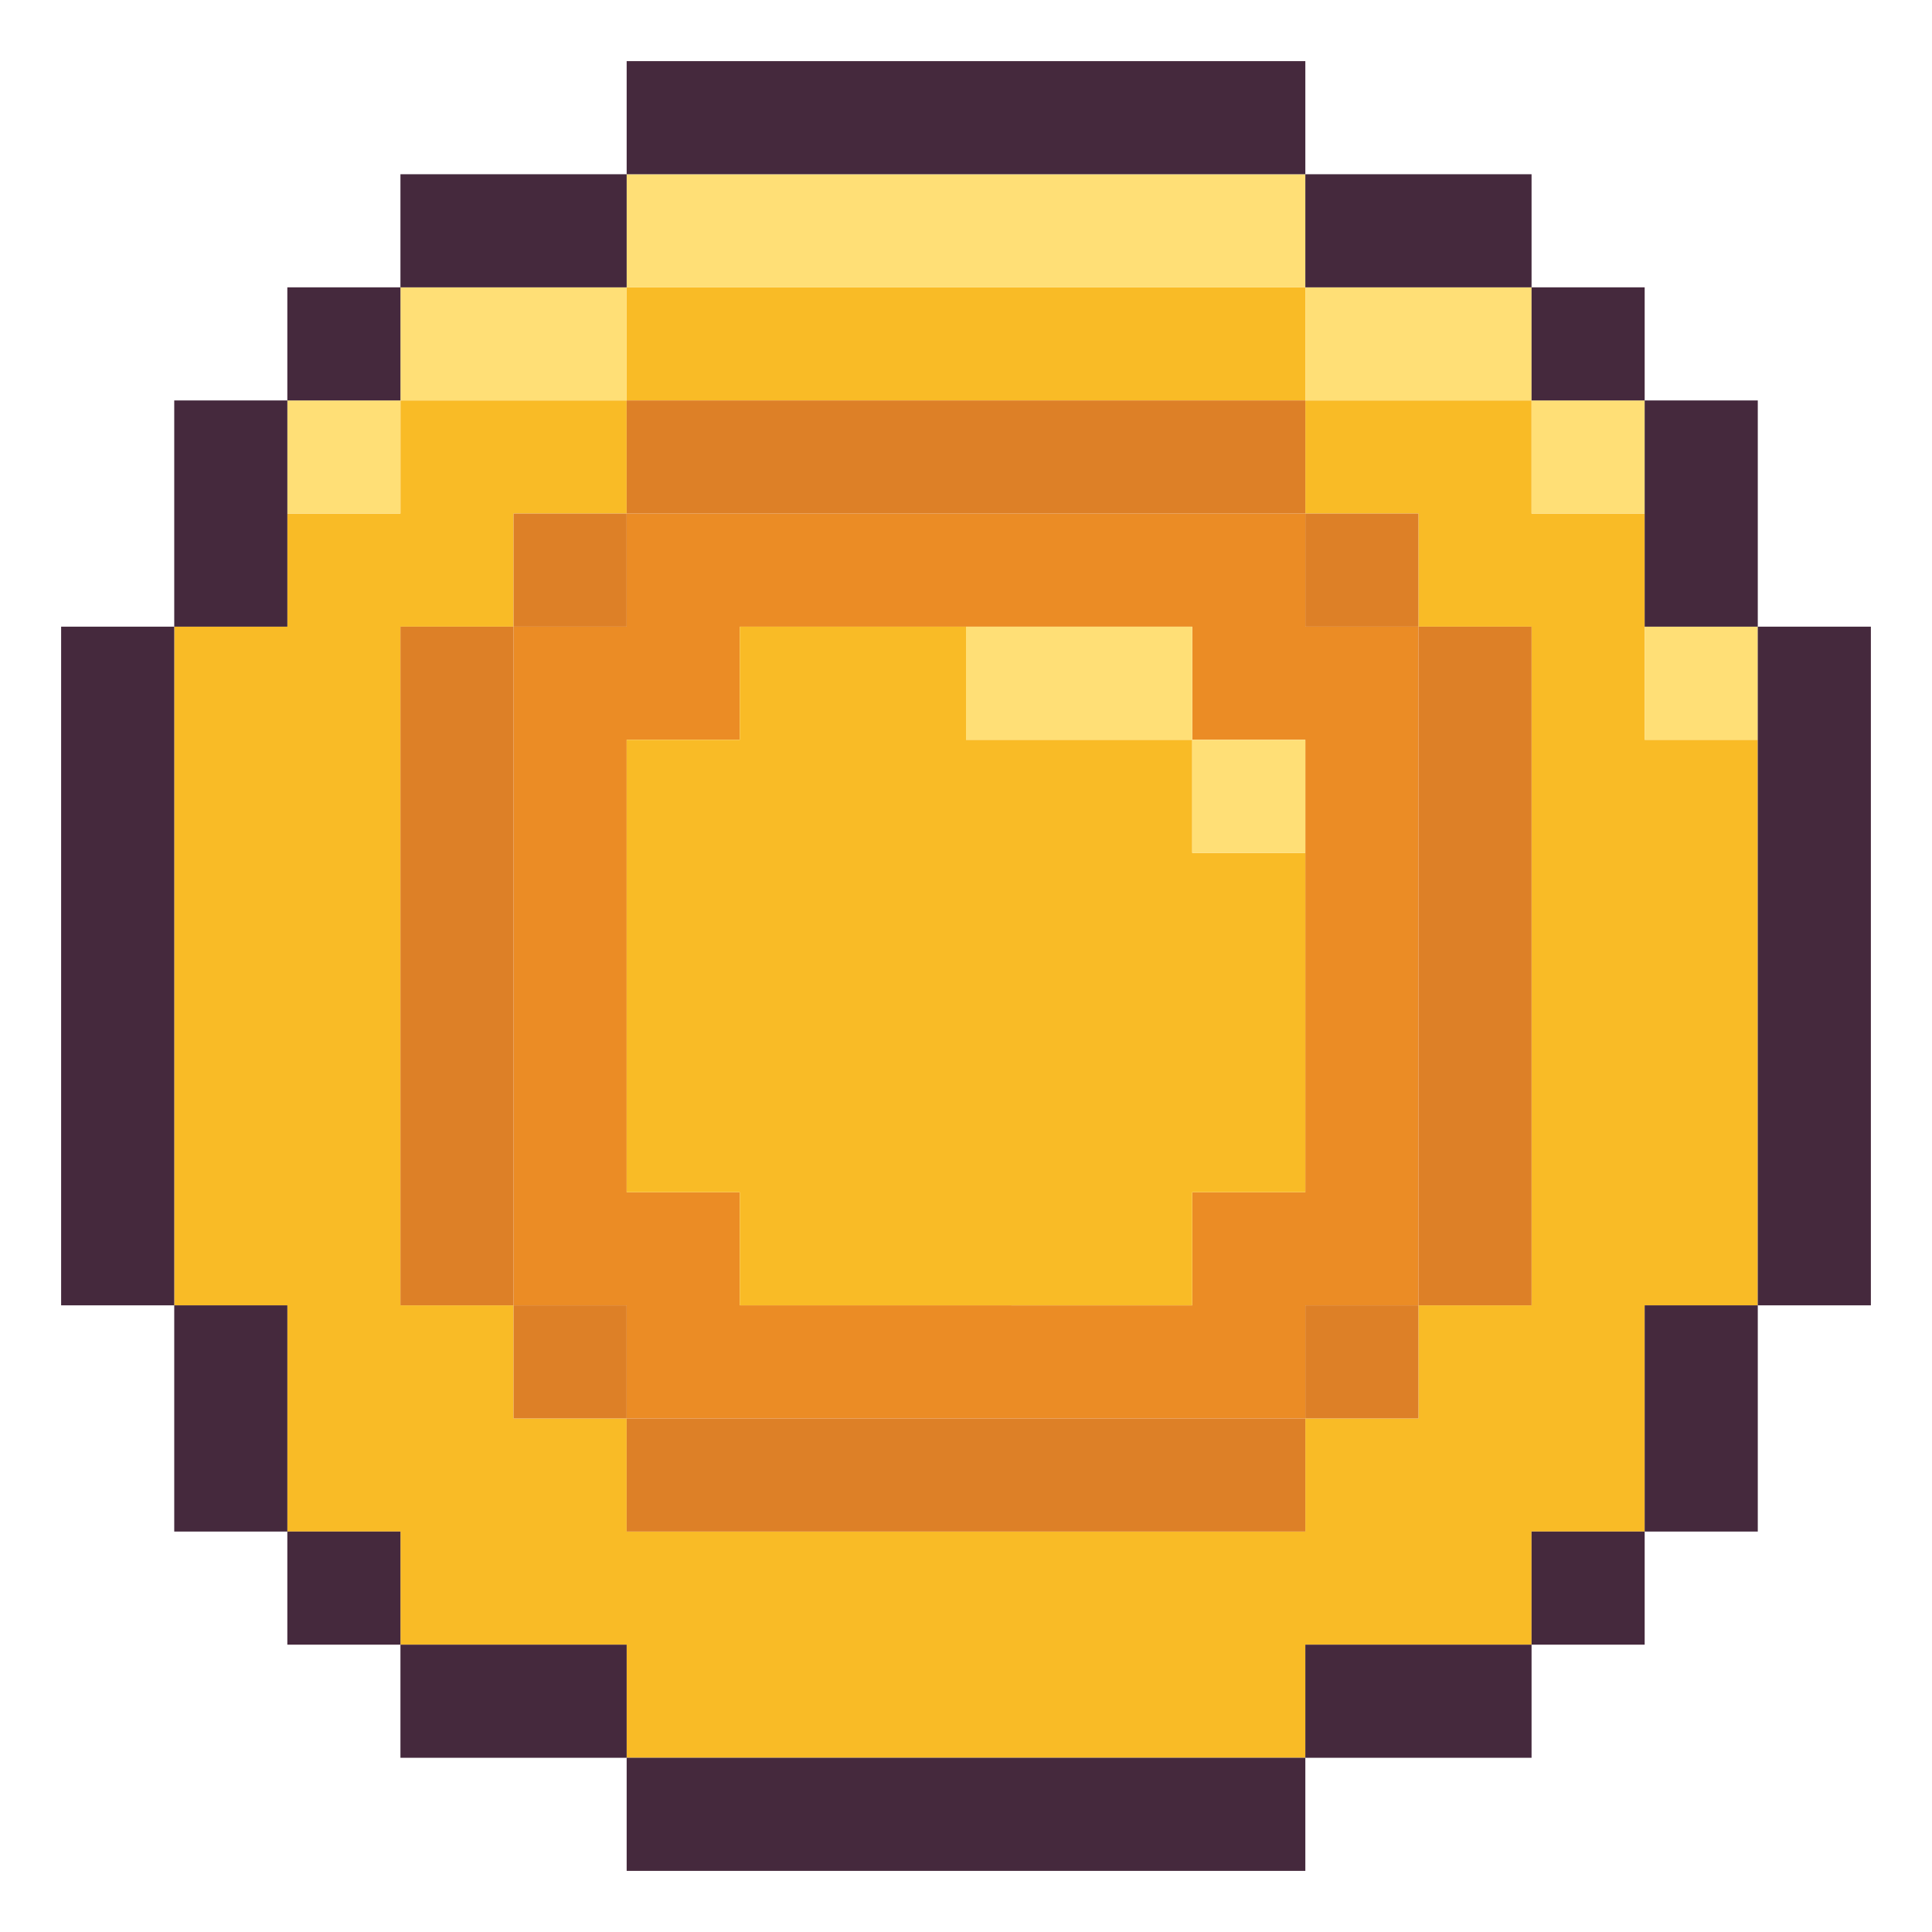<?xml version="1.0" encoding="utf-8"?>
<!-- Generator: Adobe Illustrator 26.0.1, SVG Export Plug-In . SVG Version: 6.00 Build 0)  -->
<svg version="1.1" id="Layer_1" xmlns="http://www.w3.org/2000/svg" xmlns:xlink="http://www.w3.org/1999/xlink" x="0px" y="0px"
	 viewBox="0 0 1080 1080" style="enable-background:new 0 0 1080 1080;" xml:space="preserve">
<style type="text/css">
	.st0{fill:#EB8C25;}
	.st1{fill:#F9BB26;}
	.st2{fill:#DD8027;}
	.st3{fill:#FFDF76;}
	.st4{fill:#45293D;}
</style>
<g>
	<path class="st0" d="M729.69,287.08H350.31v63.23h-63.23v379.38h63.23v63.23h379.38v-63.23h63.23V350.31h-63.23V287.08z
		 M729.69,413.54v252.92h-63.23v63.23H413.54v-63.23h-63.23V413.54h63.23v-63.23h252.92v63.23H729.69z"/>
	<polygon class="st1" points="350.31,666.46 413.54,666.46 413.54,729.69 666.46,729.69 666.46,666.46 729.69,666.46 729.69,476.77 
		666.46,476.77 666.46,413.54 540,413.54 540,350.31 413.54,350.31 413.54,413.54 350.31,413.54 	"/>
	<polygon class="st1" points="919.38,287.08 856.15,287.08 856.15,223.85 729.69,223.85 729.69,287.08 792.92,287.08 792.92,350.31 
		856.15,350.31 856.15,729.69 792.92,729.69 792.92,792.92 729.69,792.92 729.69,856.15 350.31,856.15 350.31,792.92 287.08,792.92 
		287.08,729.69 223.85,729.69 223.85,350.31 287.08,350.31 287.08,287.08 350.31,287.08 350.31,223.85 223.85,223.85 223.85,287.08 
		160.62,287.08 160.62,350.31 97.4,350.31 97.4,729.69 160.62,729.69 160.62,856.15 223.85,856.15 223.85,919.38 350.31,919.38 
		350.31,982.6 729.69,982.6 729.69,919.38 856.15,919.38 856.15,856.15 919.38,856.15 919.38,729.69 982.6,729.69 982.6,413.54 
		919.38,413.54 	"/>
	<rect x="350.31" y="160.62" class="st1" width="379.38" height="63.23"/>
	<rect x="350.31" y="792.92" class="st2" width="379.38" height="63.23"/>
	<rect x="729.69" y="729.69" class="st2" width="63.23" height="63.23"/>
	<rect x="287.08" y="729.69" class="st2" width="63.23" height="63.23"/>
	<rect x="223.85" y="350.31" class="st2" width="63.23" height="379.38"/>
	<rect x="792.92" y="350.31" class="st2" width="63.23" height="379.38"/>
	<rect x="729.69" y="287.08" class="st2" width="63.23" height="63.23"/>
	<rect x="287.08" y="287.08" class="st2" width="63.23" height="63.23"/>
	<rect x="350.31" y="223.85" class="st2" width="379.38" height="63.23"/>
	<rect x="666.46" y="413.54" class="st3" width="63.23" height="63.23"/>
	<rect x="919.38" y="350.31" class="st3" width="63.23" height="63.23"/>
	<rect x="540" y="350.31" class="st3" width="126.46" height="63.23"/>
	<rect x="856.15" y="223.85" class="st3" width="63.23" height="63.23"/>
	<rect x="160.62" y="223.85" class="st3" width="63.23" height="63.23"/>
	<rect x="729.69" y="160.62" class="st3" width="126.46" height="63.23"/>
	<rect x="223.85" y="160.62" class="st3" width="126.46" height="63.23"/>
	<rect x="350.31" y="97.4" class="st3" width="379.38" height="63.23"/>
	<rect x="350.31" y="982.6" class="st4" width="379.38" height="63.23"/>
	<rect x="729.69" y="919.38" class="st4" width="126.46" height="63.23"/>
	<rect x="223.85" y="919.38" class="st4" width="126.46" height="63.23"/>
	<rect x="856.15" y="856.15" class="st4" width="63.23" height="63.23"/>
	<rect x="160.62" y="856.15" class="st4" width="63.23" height="63.23"/>
	<rect x="919.38" y="729.69" class="st4" width="63.23" height="126.46"/>
	<rect x="97.4" y="729.69" class="st4" width="63.23" height="126.46"/>
	<rect x="34.17" y="350.31" class="st4" width="63.23" height="379.38"/>
	<rect x="982.6" y="350.31" class="st4" width="63.23" height="379.38"/>
	<rect x="919.38" y="223.85" class="st4" width="63.23" height="126.46"/>
	<rect x="97.4" y="223.85" class="st4" width="63.23" height="126.46"/>
	<rect x="856.15" y="160.62" class="st4" width="63.23" height="63.23"/>
	<rect x="160.62" y="160.62" class="st4" width="63.23" height="63.23"/>
	<rect x="729.69" y="97.4" class="st4" width="126.46" height="63.23"/>
	<rect x="223.85" y="97.4" class="st4" width="126.46" height="63.23"/>
	<rect x="350.31" y="34.17" class="st4" width="379.38" height="63.23"/>
</g>
</svg>

